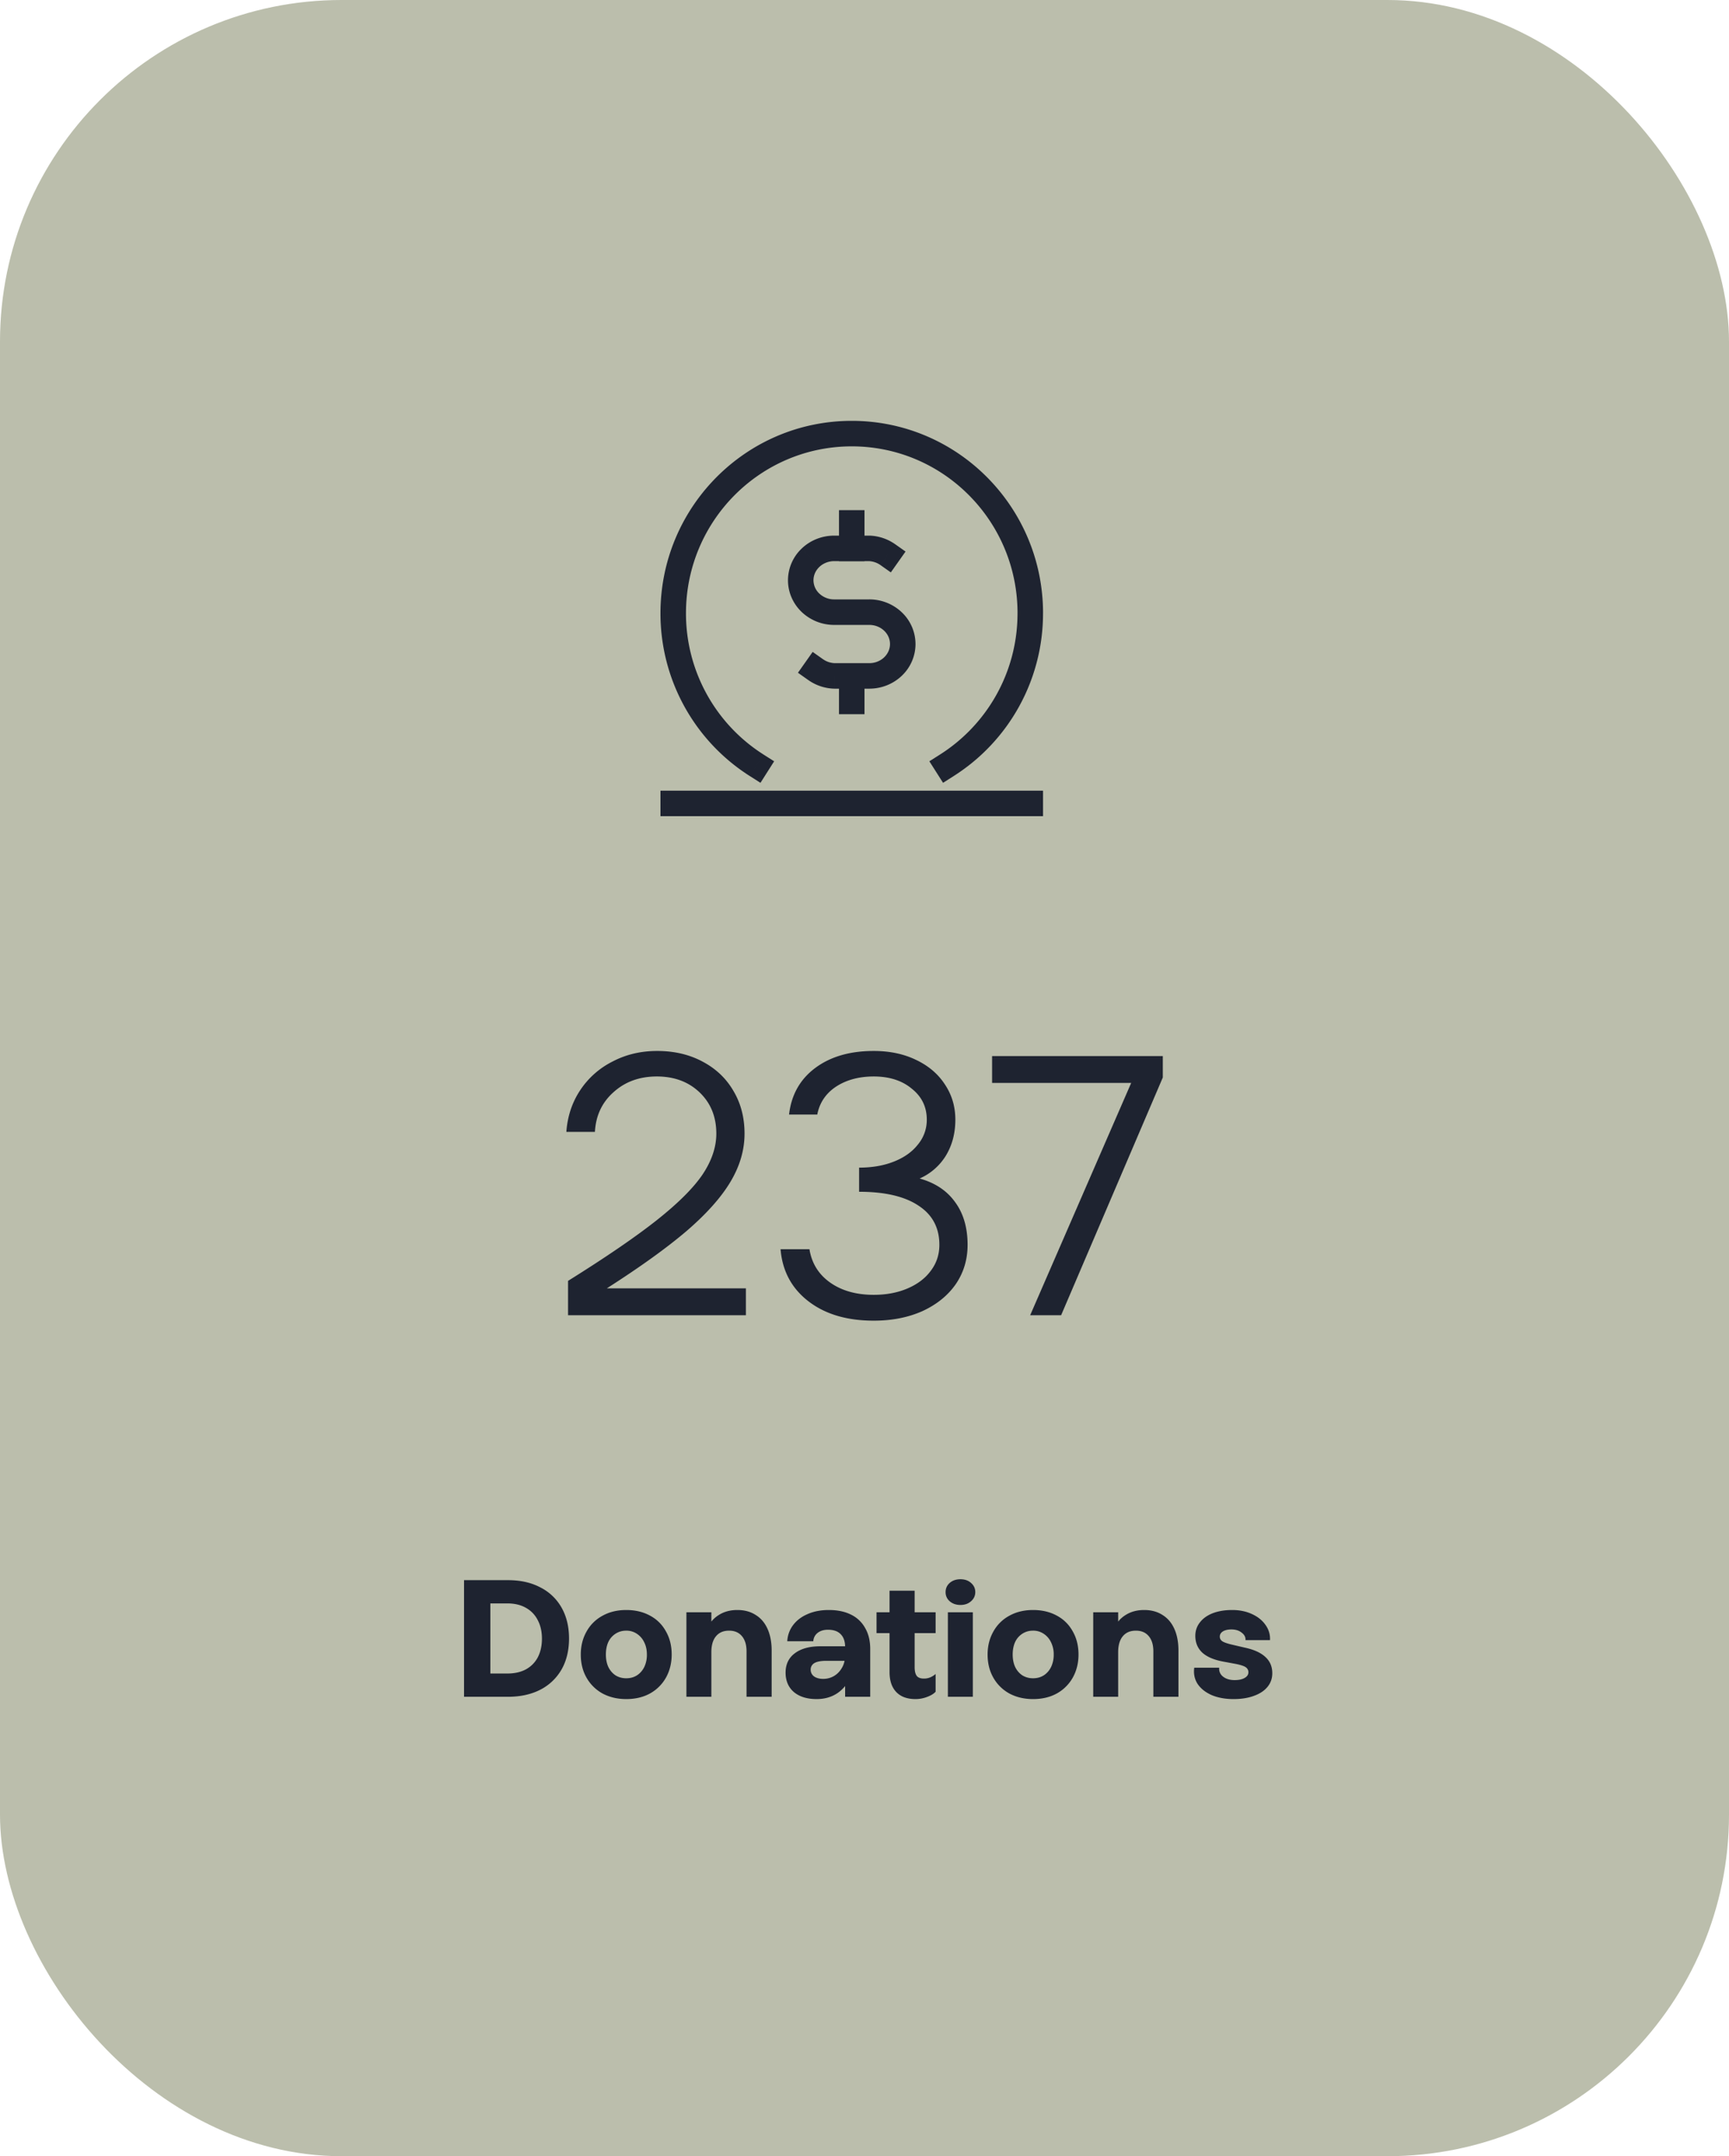 <svg width="162" height="202" viewBox="0 0 162 202" fill="none" xmlns="http://www.w3.org/2000/svg"><rect width="162" height="202" rx="32" fill="#BBBEAC"></rect><path d="m70.243 72.696 1.01.641 1.281-2.017-1.009-.64-1.282 2.016Zm17.844-2.017-1.009.641 1.282 2.017 1.008-.64-1.281-2.018ZM64.273 57.45c0-8.64 6.961-15.633 15.533-15.633v-2.39c-9.905 0-17.923 8.076-17.923 18.023h2.39Zm15.533-15.633c8.572 0 15.533 6.992 15.533 15.633h2.39c0-9.947-8.018-18.023-17.923-18.023v2.39Zm-8.28 28.862a15.645 15.645 0 0 1-7.253-13.229h-2.39a18.034 18.034 0 0 0 8.36 15.246l1.282-2.017ZM95.338 57.45c0 5.57-2.894 10.46-7.252 13.23l1.281 2.016a18.034 18.034 0 0 0 8.36-15.246h-2.39ZM82.49 52.935l.977.689 1.378-1.953-.977-.69-1.377 1.954Zm-1.042-1.56.049-1.195h-.049v1.194Zm-3.286 5.974v1.195-1.195Zm3.286 5.974v1.195-1.195Zm-3.286 0-.05 1.194h.05v-1.194Zm-1.043-1.56-.976-.69-1.378 1.953.976.69 1.378-1.954Zm6.75-10.781a4.432 4.432 0 0 0-2.372-.802l-.098 2.388c.4.017.78.147 1.091.367l1.378-1.953Zm-2.421-.803h-3.286v2.39h3.286v-2.39Zm-3.286 0c-1.13 0-2.226.427-3.042 1.205l1.648 1.73c.36-.342.86-.545 1.394-.545v-2.39Zm-3.042 1.205a4.112 4.112 0 0 0-1.29 2.977h2.39c0-.456.19-.905.548-1.246l-1.648-1.731Zm-1.29 2.977c0 1.129.472 2.199 1.29 2.978l1.648-1.73a1.722 1.722 0 0 1-.548-1.248h-2.39Zm1.29 2.978a4.412 4.412 0 0 0 3.042 1.205v-2.39a2.023 2.023 0 0 1-1.394-.546l-1.648 1.73Zm3.042 1.205h3.286v-2.39h-3.286v2.39Zm3.286 0c.533 0 1.033.202 1.393.545l1.649-1.73a4.413 4.413 0 0 0-3.042-1.206v2.39Zm1.393.545c.359.34.548.79.548 1.247h2.39a4.112 4.112 0 0 0-1.29-2.978l-1.648 1.73Zm.548 1.247c0 .456-.19.905-.548 1.247l1.649 1.73a4.112 4.112 0 0 0 1.29-2.977h-2.39Zm-.548 1.247c-.36.343-.86.545-1.393.545v2.39c1.13 0 2.225-.427 3.042-1.205l-1.649-1.73Zm-1.393.545h-3.286v2.39h3.286v-2.39Zm-3.237 0c-.4-.016-.78-.146-1.092-.366l-1.378 1.953c.695.49 1.52.767 2.372.802l.098-2.388Z" fill="#1E2330"></path><path d="M81 48.989v-1.195h-2.39v1.195H81Zm-2.39 2.39v1.195H81v-1.195h-2.39ZM81 63.866v-1.195h-2.39v1.195H81Zm-2.39 1.847v1.195H81v-1.195h-2.39Zm0-16.724v2.39H81v-2.39h-2.39Zm0 14.877v1.847H81v-1.847h-2.39Z" fill="#1E2330"></path><path d="M61.883 75.271h35.845" stroke="#1E2330" stroke-width="2.39" stroke-linejoin="bevel"></path><path d="M53.224 119.997c3.505-2.188 6.256-4.068 8.252-5.639 2.018-1.594 3.463-3.027 4.334-4.302.87-1.296 1.306-2.581 1.306-3.855 0-1.572-.52-2.857-1.561-3.856-1.041-.998-2.38-1.497-4.015-1.497-1.614 0-2.963.488-4.047 1.465-1.083.956-1.667 2.199-1.752 3.728h-2.676c.106-1.465.541-2.772 1.306-3.919a7.844 7.844 0 0 1 3.027-2.676c1.253-.659 2.644-.988 4.174-.988 1.593 0 3.006.33 4.238.988 1.253.658 2.22 1.572 2.9 2.74.7 1.168 1.05 2.507 1.05 4.015 0 1.529-.435 3.027-1.306 4.492-.87 1.466-2.24 3.006-4.11 4.62-1.87 1.594-4.365 3.388-7.488 5.385h13.032v2.517H53.224v-3.218Zm28.64 3.728c-2.506 0-4.545-.605-6.117-1.816s-2.443-2.836-2.613-4.875h2.709c.212 1.317.86 2.358 1.943 3.123 1.084.764 2.443 1.147 4.079 1.147 1.19 0 2.251-.202 3.186-.606.934-.403 1.657-.956 2.167-1.657.53-.701.796-1.508.796-2.421 0-1.593-.648-2.815-1.944-3.664-1.295-.871-3.154-1.307-5.575-1.307v-2.262c1.232 0 2.325-.191 3.281-.574.956-.382 1.7-.913 2.23-1.593a3.585 3.585 0 0 0 .83-2.326c0-1.189-.468-2.156-1.403-2.899-.913-.765-2.103-1.147-3.568-1.147-1.381 0-2.56.318-3.537.956-.956.637-1.54 1.508-1.753 2.612h-2.644c.212-1.848 1.03-3.303 2.453-4.365 1.424-1.062 3.25-1.593 5.48-1.593 1.488 0 2.804.276 3.952.829 1.168.552 2.07 1.316 2.708 2.294.658.977.988 2.081.988 3.313 0 1.275-.298 2.401-.892 3.378a5.459 5.459 0 0 1-2.454 2.135c1.445.403 2.55 1.136 3.314 2.198.786 1.062 1.179 2.4 1.179 4.015 0 1.38-.372 2.613-1.116 3.696-.743 1.062-1.784 1.901-3.122 2.517-1.338.595-2.857.892-4.556.892Zm24.123-22.272H92.955v-2.517h15.995v2.007l-9.527 22.272h-2.9l9.464-21.762ZM43.479 148.035h4.115c1.166 0 2.174.224 3.025.674a4.7 4.7 0 0 1 1.993 1.892c.468.822.703 1.788.703 2.897 0 1.118-.234 2.088-.703 2.91a4.818 4.818 0 0 1-1.993 1.893c-.86.44-1.869.659-3.025.659h-4.115v-10.925Zm1.577 8.746h2.495c.66 0 1.233-.129 1.72-.387.488-.268.86-.645 1.119-1.133.258-.497.387-1.08.387-1.749s-.134-1.252-.402-1.749a2.694 2.694 0 0 0-1.118-1.147c-.478-.268-1.047-.402-1.706-.402h-2.41l.804-.688v8.029l-.89-.774Zm13.62 2.395c-.822 0-1.558-.173-2.208-.517a3.855 3.855 0 0 1-1.506-1.476c-.363-.631-.545-1.358-.545-2.18 0-.793.177-1.505.53-2.136a3.723 3.723 0 0 1 1.492-1.491c.65-.364 1.395-.545 2.237-.545.831 0 1.567.172 2.208.516.65.344 1.152.836 1.505 1.477.363.631.545 1.357.545 2.179 0 .793-.177 1.51-.53 2.151a3.852 3.852 0 0 1-1.492 1.491c-.64.354-1.386.531-2.236.531Zm0-1.95c.382 0 .717-.091 1.003-.273.297-.191.526-.454.689-.788a2.63 2.63 0 0 0 .243-1.162c0-.44-.086-.827-.258-1.161a1.906 1.906 0 0 0-.688-.789 1.743 1.743 0 0 0-.99-.287c-.372 0-.707.096-1.003.287a1.85 1.85 0 0 0-.674.774c-.153.335-.23.727-.23 1.176 0 .44.077.827.23 1.162.163.334.387.597.674.788.296.182.63.273 1.004.273Zm11.272-2.524c0-.602-.143-1.075-.43-1.419-.287-.345-.688-.517-1.204-.517-.535 0-.946.177-1.233.531-.287.344-.43.841-.43 1.491l-.732-.487c0-.698.13-1.31.388-1.836a2.76 2.76 0 0 1 1.104-1.204c.477-.287 1.037-.43 1.677-.43.66 0 1.228.153 1.706.459.488.296.86.731 1.119 1.304.258.574.387 1.252.387 2.036v4.33h-2.352v-4.258Zm-5.634-3.656h2.337v7.914h-2.337v-7.914Zm14.87 3.255c0-.526-.138-.928-.416-1.205-.267-.277-.664-.416-1.19-.416-.392 0-.712.096-.96.287a1.062 1.062 0 0 0-.416.789h-2.438a2.74 2.74 0 0 1 .53-1.491c.335-.45.79-.799 1.363-1.047.583-.258 1.247-.387 1.993-.387.812 0 1.505.143 2.079.43a2.99 2.99 0 0 1 1.333 1.262c.316.544.474 1.199.474 1.964v4.473h-2.352v-4.659Zm-2.667 4.875c-.898 0-1.61-.22-2.136-.66-.516-.449-.774-1.056-.774-1.821 0-.774.286-1.376.86-1.807.583-.439 1.376-.659 2.38-.659h2.839v1.362h-2.251c-.516 0-.894.072-1.133.215a.686.686 0 0 0-.344.617.76.76 0 0 0 .316.63c.22.153.506.23.86.23.353 0 .683-.086.99-.258.315-.182.568-.44.759-.774.2-.335.301-.736.301-1.205h.89c0 .832-.15 1.558-.445 2.18a3.306 3.306 0 0 1-1.248 1.448c-.535.334-1.156.502-1.864.502Zm9.267 0c-.784 0-1.386-.22-1.806-.66-.42-.44-.631-1.061-.631-1.864v-7.628h2.351v7.227c.01.353.082.611.215.774.134.153.354.229.66.229.21 0 .406-.038.588-.114.181-.077.349-.182.502-.316v1.663c-.172.191-.44.354-.803.488a3.013 3.013 0 0 1-1.076.201Zm-3.656-8.13h5.535v1.95h-5.535v-1.95Zm6.685 0h2.337v7.914h-2.337v-7.914Zm1.176-.688c-.401 0-.736-.115-1.004-.345a1.102 1.102 0 0 1-.387-.86c0-.344.13-.631.387-.86.268-.23.603-.344 1.004-.344s.731.114.99.344c.267.229.4.516.4.86s-.133.631-.4.86c-.259.23-.588.345-.99.345Zm6.803 8.818c-.822 0-1.558-.173-2.208-.517a3.855 3.855 0 0 1-1.505-1.476c-.363-.631-.545-1.358-.545-2.18 0-.793.177-1.505.53-2.136a3.723 3.723 0 0 1 1.492-1.491c.65-.364 1.395-.545 2.236-.545.832 0 1.568.172 2.208.516.65.344 1.152.836 1.506 1.477.363.631.545 1.357.545 2.179 0 .793-.177 1.51-.531 2.151a3.847 3.847 0 0 1-1.491 1.491c-.64.354-1.386.531-2.237.531Zm0-1.95c.383 0 .717-.091 1.004-.273.296-.191.526-.454.688-.788a2.63 2.63 0 0 0 .244-1.162 2.5 2.5 0 0 0-.258-1.161 1.905 1.905 0 0 0-.688-.789 1.743 1.743 0 0 0-.99-.287c-.373 0-.707.096-1.003.287a1.85 1.85 0 0 0-.674.774c-.153.335-.23.727-.23 1.176 0 .44.077.827.23 1.162.162.334.387.597.674.788.296.182.63.273 1.003.273Zm11.273-2.524c0-.602-.143-1.075-.43-1.419-.287-.345-.688-.517-1.205-.517-.535 0-.946.177-1.233.531-.286.344-.43.841-.43 1.491l-.731-.487c0-.698.129-1.31.387-1.836a2.759 2.759 0 0 1 1.104-1.204c.478-.287 1.037-.43 1.678-.43.659 0 1.228.153 1.706.459.487.296.86.731 1.118 1.304.258.574.387 1.252.387 2.036v4.33h-2.351v-4.258Zm-5.635-3.656h2.337v7.914h-2.337v-7.914Zm13.15 8.13c-.774 0-1.458-.125-2.05-.373-.583-.258-1.023-.607-1.319-1.047-.287-.449-.392-.956-.316-1.52h2.337a.922.922 0 0 0 .359.832c.277.22.64.33 1.089.33.392 0 .703-.067.932-.201.239-.134.359-.311.359-.531a.545.545 0 0 0-.229-.458c-.144-.115-.445-.22-.904-.316l-1.233-.229c-.87-.163-1.525-.445-1.964-.846-.43-.411-.645-.932-.645-1.563 0-.478.143-.899.43-1.262.286-.373.688-.659 1.204-.86.526-.201 1.133-.301 1.821-.301.679 0 1.291.124 1.835.372.555.249.985.593 1.291 1.033.306.43.444.903.416 1.419h-2.295c.02-.277-.1-.511-.358-.702-.248-.201-.569-.301-.961-.301-.334 0-.602.062-.803.186-.191.124-.286.287-.286.488 0 .172.076.315.229.43.163.105.44.205.832.301l1.29.301c.851.182 1.491.473 1.921.875.431.391.646.898.646 1.519 0 .488-.148.913-.445 1.276-.296.364-.722.646-1.276.846-.545.201-1.18.302-1.907.302Z" fill="#1E2330"></path></svg>